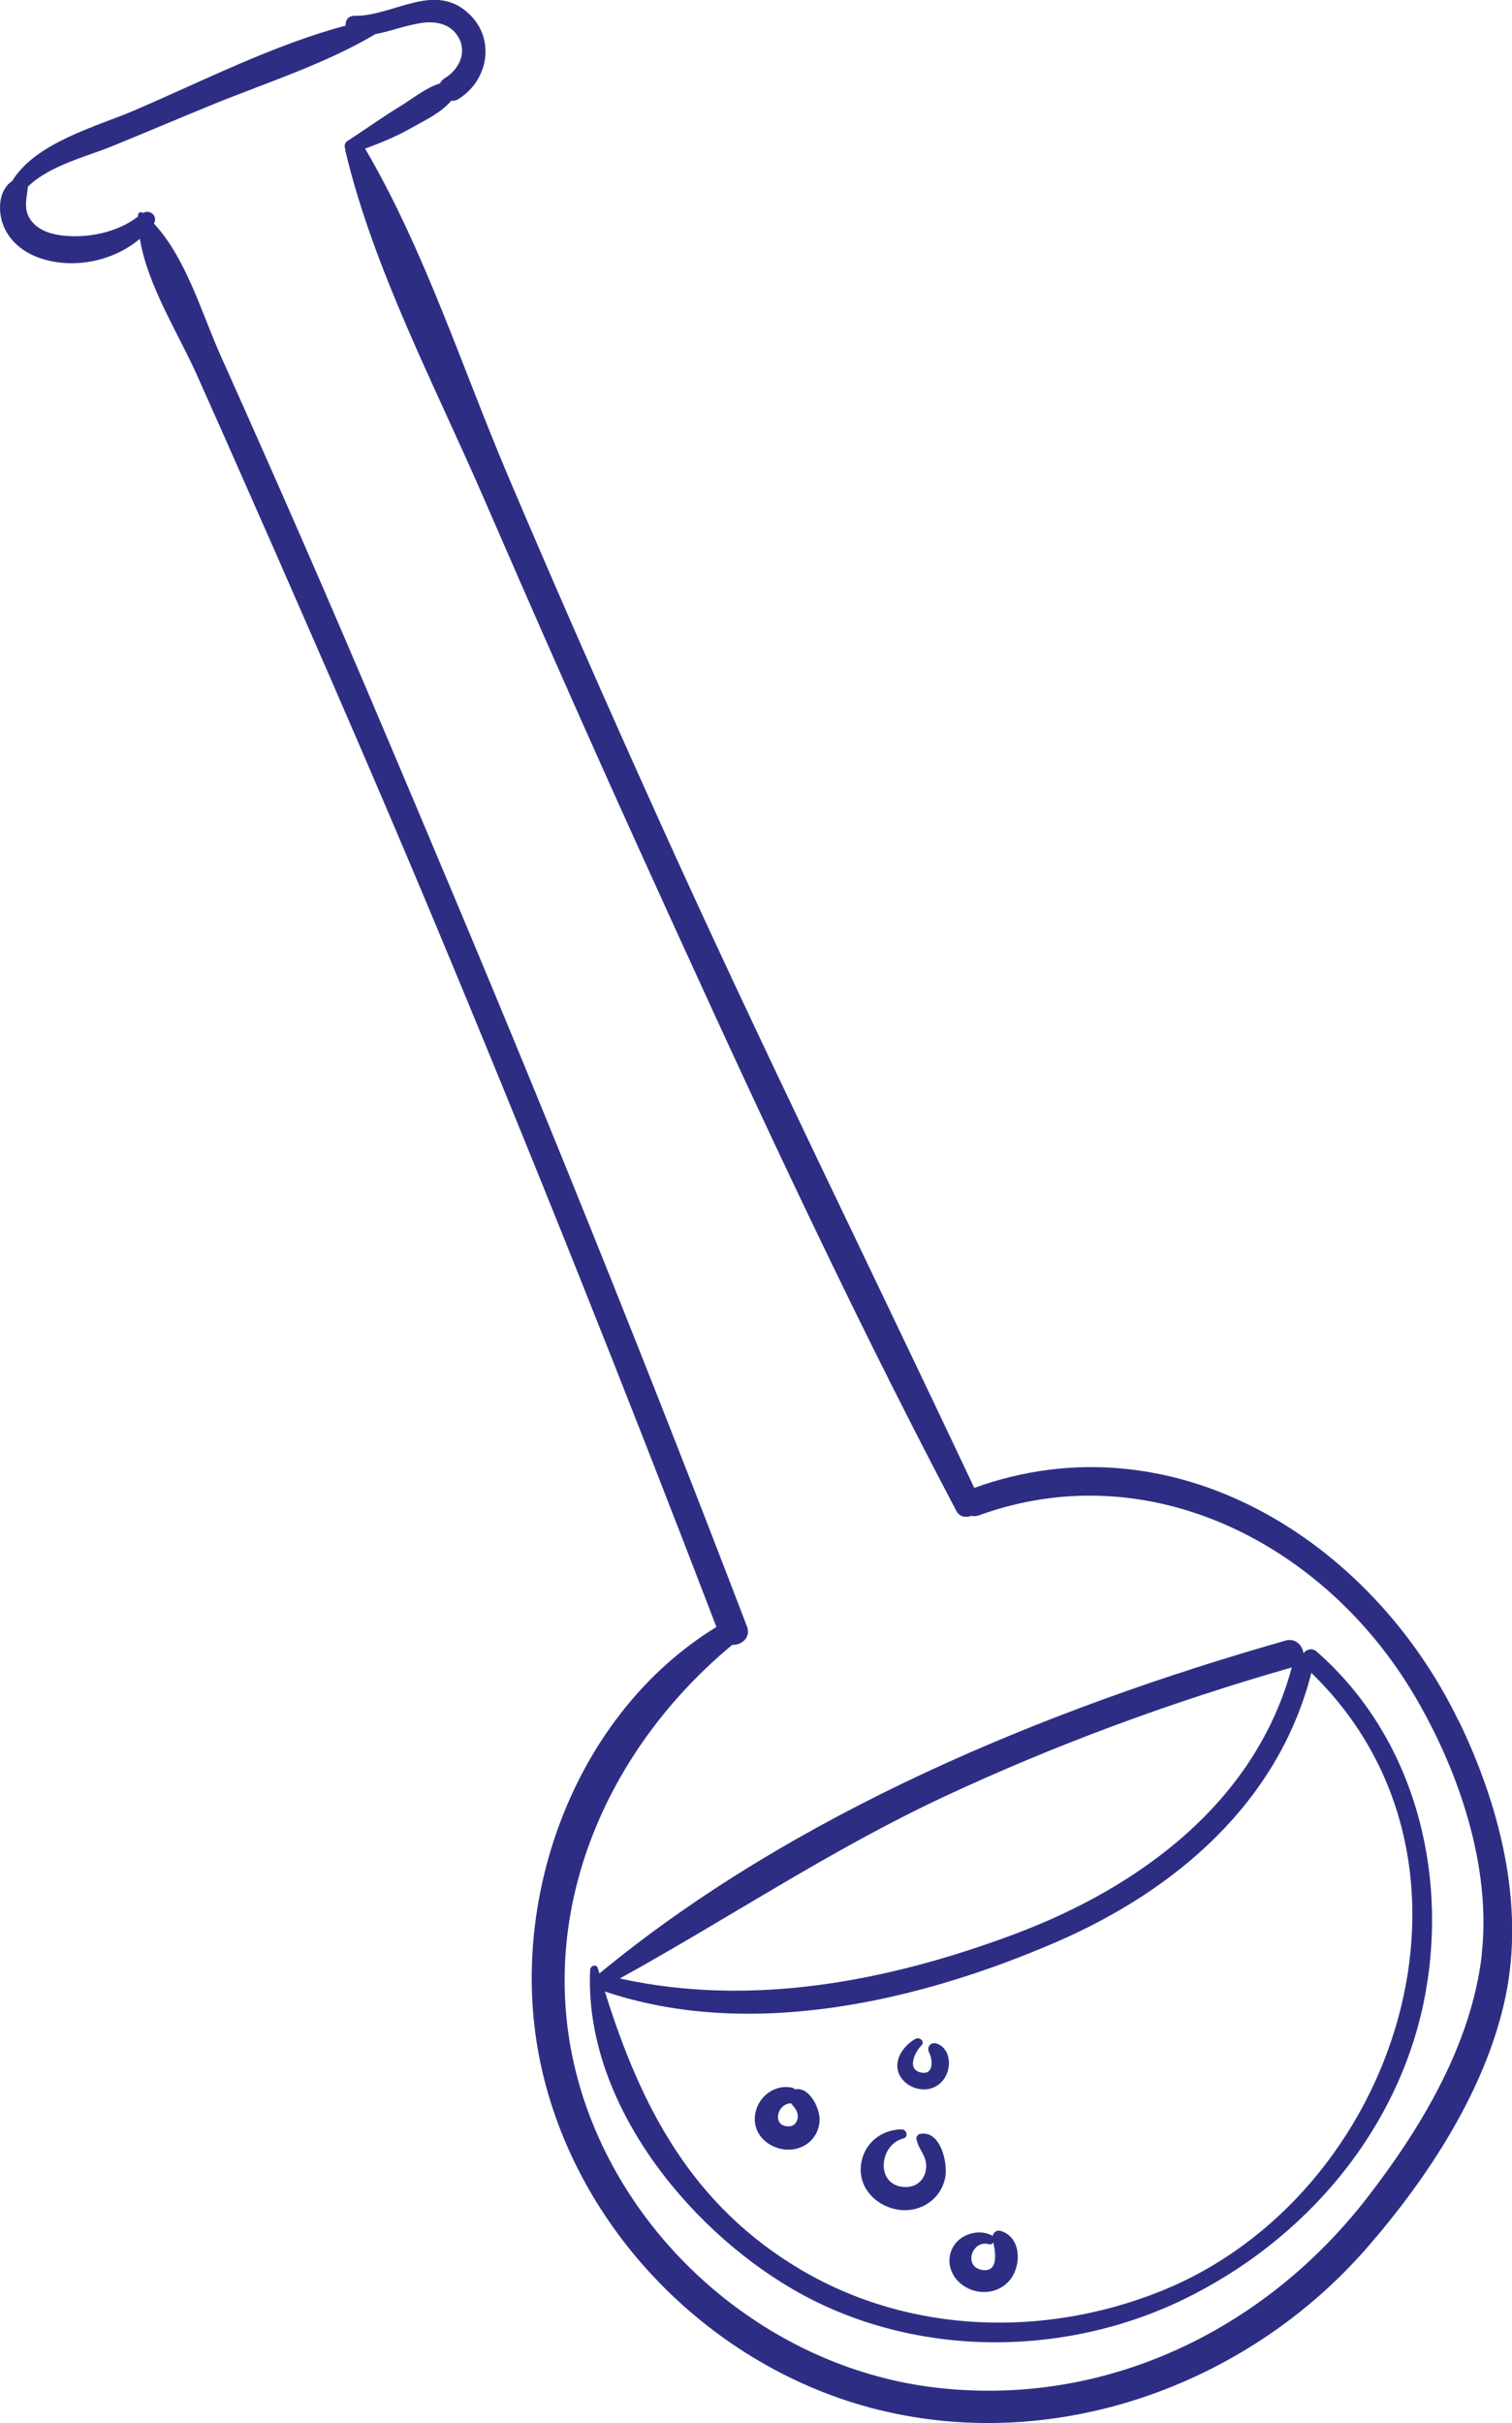 <?xml version="1.0" encoding="UTF-8"?><svg xmlns="http://www.w3.org/2000/svg" viewBox="0 0 174.81 280.06"><defs><style>.d{fill:#2d2e83;}</style></defs><g id="a"/><g id="b"><g id="c"><g><path class="d" d="M168.57,198.77c-10.09-20.75-32.91-35.13-55.93-26.8-12.19-25.86-24.85-51.48-36.61-77.55-5.9-13.07-11.68-26.19-17.28-39.38-5.29-12.46-9.67-26.16-16.54-37.86,1.79-.67,3.54-1.37,5.22-2.32,1.63-.92,3.51-1.78,4.74-3.21,.28,.02,.58-.04,.87-.23,3.37-2.12,4.25-6.77,1.31-9.7-4.02-4-8.83,.18-13.37,.11-.75-.01-1.07,.56-1.02,1.13-8.37,2.23-16.63,6.46-24.47,9.82-4.3,1.84-11.38,3.69-14.08,8.14-1.23,.81-1.57,2.44-1.34,3.95,.35,2.27,2,3.95,4.09,4.79,3.9,1.56,8.81,.66,12.01-2.06,.89,5.41,4.45,10.94,6.6,15.75,3.02,6.75,6,13.51,8.98,20.28,6.11,13.92,12.18,27.85,18.05,41.88,11.44,27.34,22.42,54.86,33.03,82.53-16.22,9.94-24.02,31.02-20.54,49.43,3.68,19.43,19.19,35.63,38.19,40.77,20.91,5.65,43.49-2.31,57.53-18.41,7.08-8.12,13.79-18.33,16.04-29,2.28-10.82-.72-22.32-5.46-32.07Zm2.75,27.12c-1.18,10.35-7.01,20.06-13.28,28.15-11.94,15.4-30.46,24.28-50.08,21.89-17.86-2.18-33.68-14.92-39.92-31.75-7.41-19.98,.76-40.93,16.62-54.07,1.07,.05,2.19-.85,1.7-2.13-10.87-28.39-22.19-56.61-33.97-84.63-5.73-13.63-11.47-27.26-17.39-40.81-3.12-7.15-6.29-14.29-9.48-21.41-2.17-4.84-3.98-11.26-7.72-15.29,.48-.87-.46-1.69-1.27-1.22l-.03-.02c-.23-.19-.53-.02-.54,.26,0,.05,0,.11,0,.16-2.34,1.84-5.85,2.55-8.78,2.2-1.42-.17-2.92-.67-3.72-1.93-.77-1.2-.35-2.44-.23-3.72,2.46-2.43,6.79-3.47,9.75-4.68,3.81-1.55,7.6-3.17,11.41-4.73,6.31-2.58,13.14-4.73,19.02-8.22,1.71-.32,3.33-.95,5.09-1.25,1.71-.3,3.56-.04,4.51,1.63,1.02,1.79,.03,3.73-1.59,4.72-.27,.17-.45,.38-.55,.6-1.7,.53-3.13,1.75-4.66,2.68-2.06,1.25-3.99,2.66-6.02,3.96-.36,.23-.41,.64-.26,.97,0,.06,0,.12,0,.18,3.25,13.66,10.32,27.07,15.9,39.92,5.87,13.53,11.82,27.03,17.91,40.46,11.71,25.82,23.6,51.75,36.84,76.84,.36,.68,1.1,.78,1.73,.55,.26,.06,.55,.05,.87-.06,19.82-7.19,40.08,3.44,50.33,20.79,5.14,8.69,8.95,19.82,7.79,30Z"/><path class="d" d="M152.24,190.9c-.55-.49-1.2-.27-1.54,.18-.11-.91-.93-1.79-2.08-1.46-27.65,7.87-56.93,19.99-79.32,38.47-.06-.2-.12-.4-.18-.61-.16-.53-.87-.3-.89,.18-.72,15.02,11.01,29.69,23.4,36.91,13.54,7.89,30.91,8.03,44.96,1.31,14.31-6.85,25.41-19.85,28.24-35.64,2.56-14.3-1.49-29.61-12.58-39.33Zm-2.89,1.82c-4.21,15.59-17.61,25.43-32.15,30.86-14.49,5.41-30.28,8.46-45.54,5.09,12.53-6.92,24.35-14.86,37.38-20.96,13.01-6.09,26.51-11.04,40.31-14.99Zm-15.27,72.14c-13.37,5.32-28.83,4.9-41.37-2.46-12.74-7.48-18.62-18.9-22.78-32.23,16.85,5.69,36.42,1.13,52.28-5.75,13.77-5.98,25.6-16.12,29.4-31.07,22.58,21.85,10.08,60.54-17.53,71.51Z"/><path class="d" d="M91.92,241.49c-.11-.1-.25-.19-.43-.22-2.16-.39-4.11,1.31-4.22,3.47-.11,2.1,1.68,3.6,3.68,3.71,2.08,.11,3.8-1.4,3.81-3.51,0-1.33-1.22-3.81-2.83-3.45Zm-.66,4.26c-1.96,.13-1.56-2.49,.1-2.65,.03,0,.05-.02,.08-.02,.32,.43,.76,.79,.79,1.42,.04,.63-.3,1.21-.97,1.26Z"/><path class="d" d="M106.32,246.65c-.21,.05-.4,.33-.37,.55,.2,1.21,1.21,1.93,1.13,3.3-.08,1.39-1.1,2.34-2.5,2.27-3.41-.16-2.97-4.91-.12-5.62,.61-.15,.37-1.04-.21-1.04-2.52,.02-4.56,1.81-4.73,4.36-.18,2.64,2.02,4.67,4.54,4.95,2.47,.28,4.77-1.3,5.23-3.79,.31-1.67-.58-5.54-2.98-4.98Z"/><path class="d" d="M108.32,236.2c-.68-.26-1.23,.38-.9,1.02,.41,.8,.55,2.54-.81,2.34-1.83-.26-.9-2.33-.08-3.15,.44-.44-.19-1.03-.67-.77-1.16,.64-2.27,1.99-2.1,3.4,.17,1.36,1.47,2.32,2.77,2.44,1.35,.13,2.54-.66,2.99-1.94,.44-1.24,.14-2.84-1.2-3.35Z"/><path class="d" d="M115.66,257.84c-.45-.13-.8,.2-.9,.59-.03-.02-.05-.05-.09-.07-1.61-.82-3.82-.1-4.59,1.55-.92,1.97,.3,4.04,2.23,4.74,1.94,.71,4.12-.06,4.98-2,.78-1.76,.43-4.23-1.63-4.81Zm-2.19,4.5c-2.13-.43-1.04-3.5,.84-2.96,.23,.07,.42-.03,.53-.19,.3,1.28,.58,3.54-1.37,3.15Z"/></g></g></g></svg>